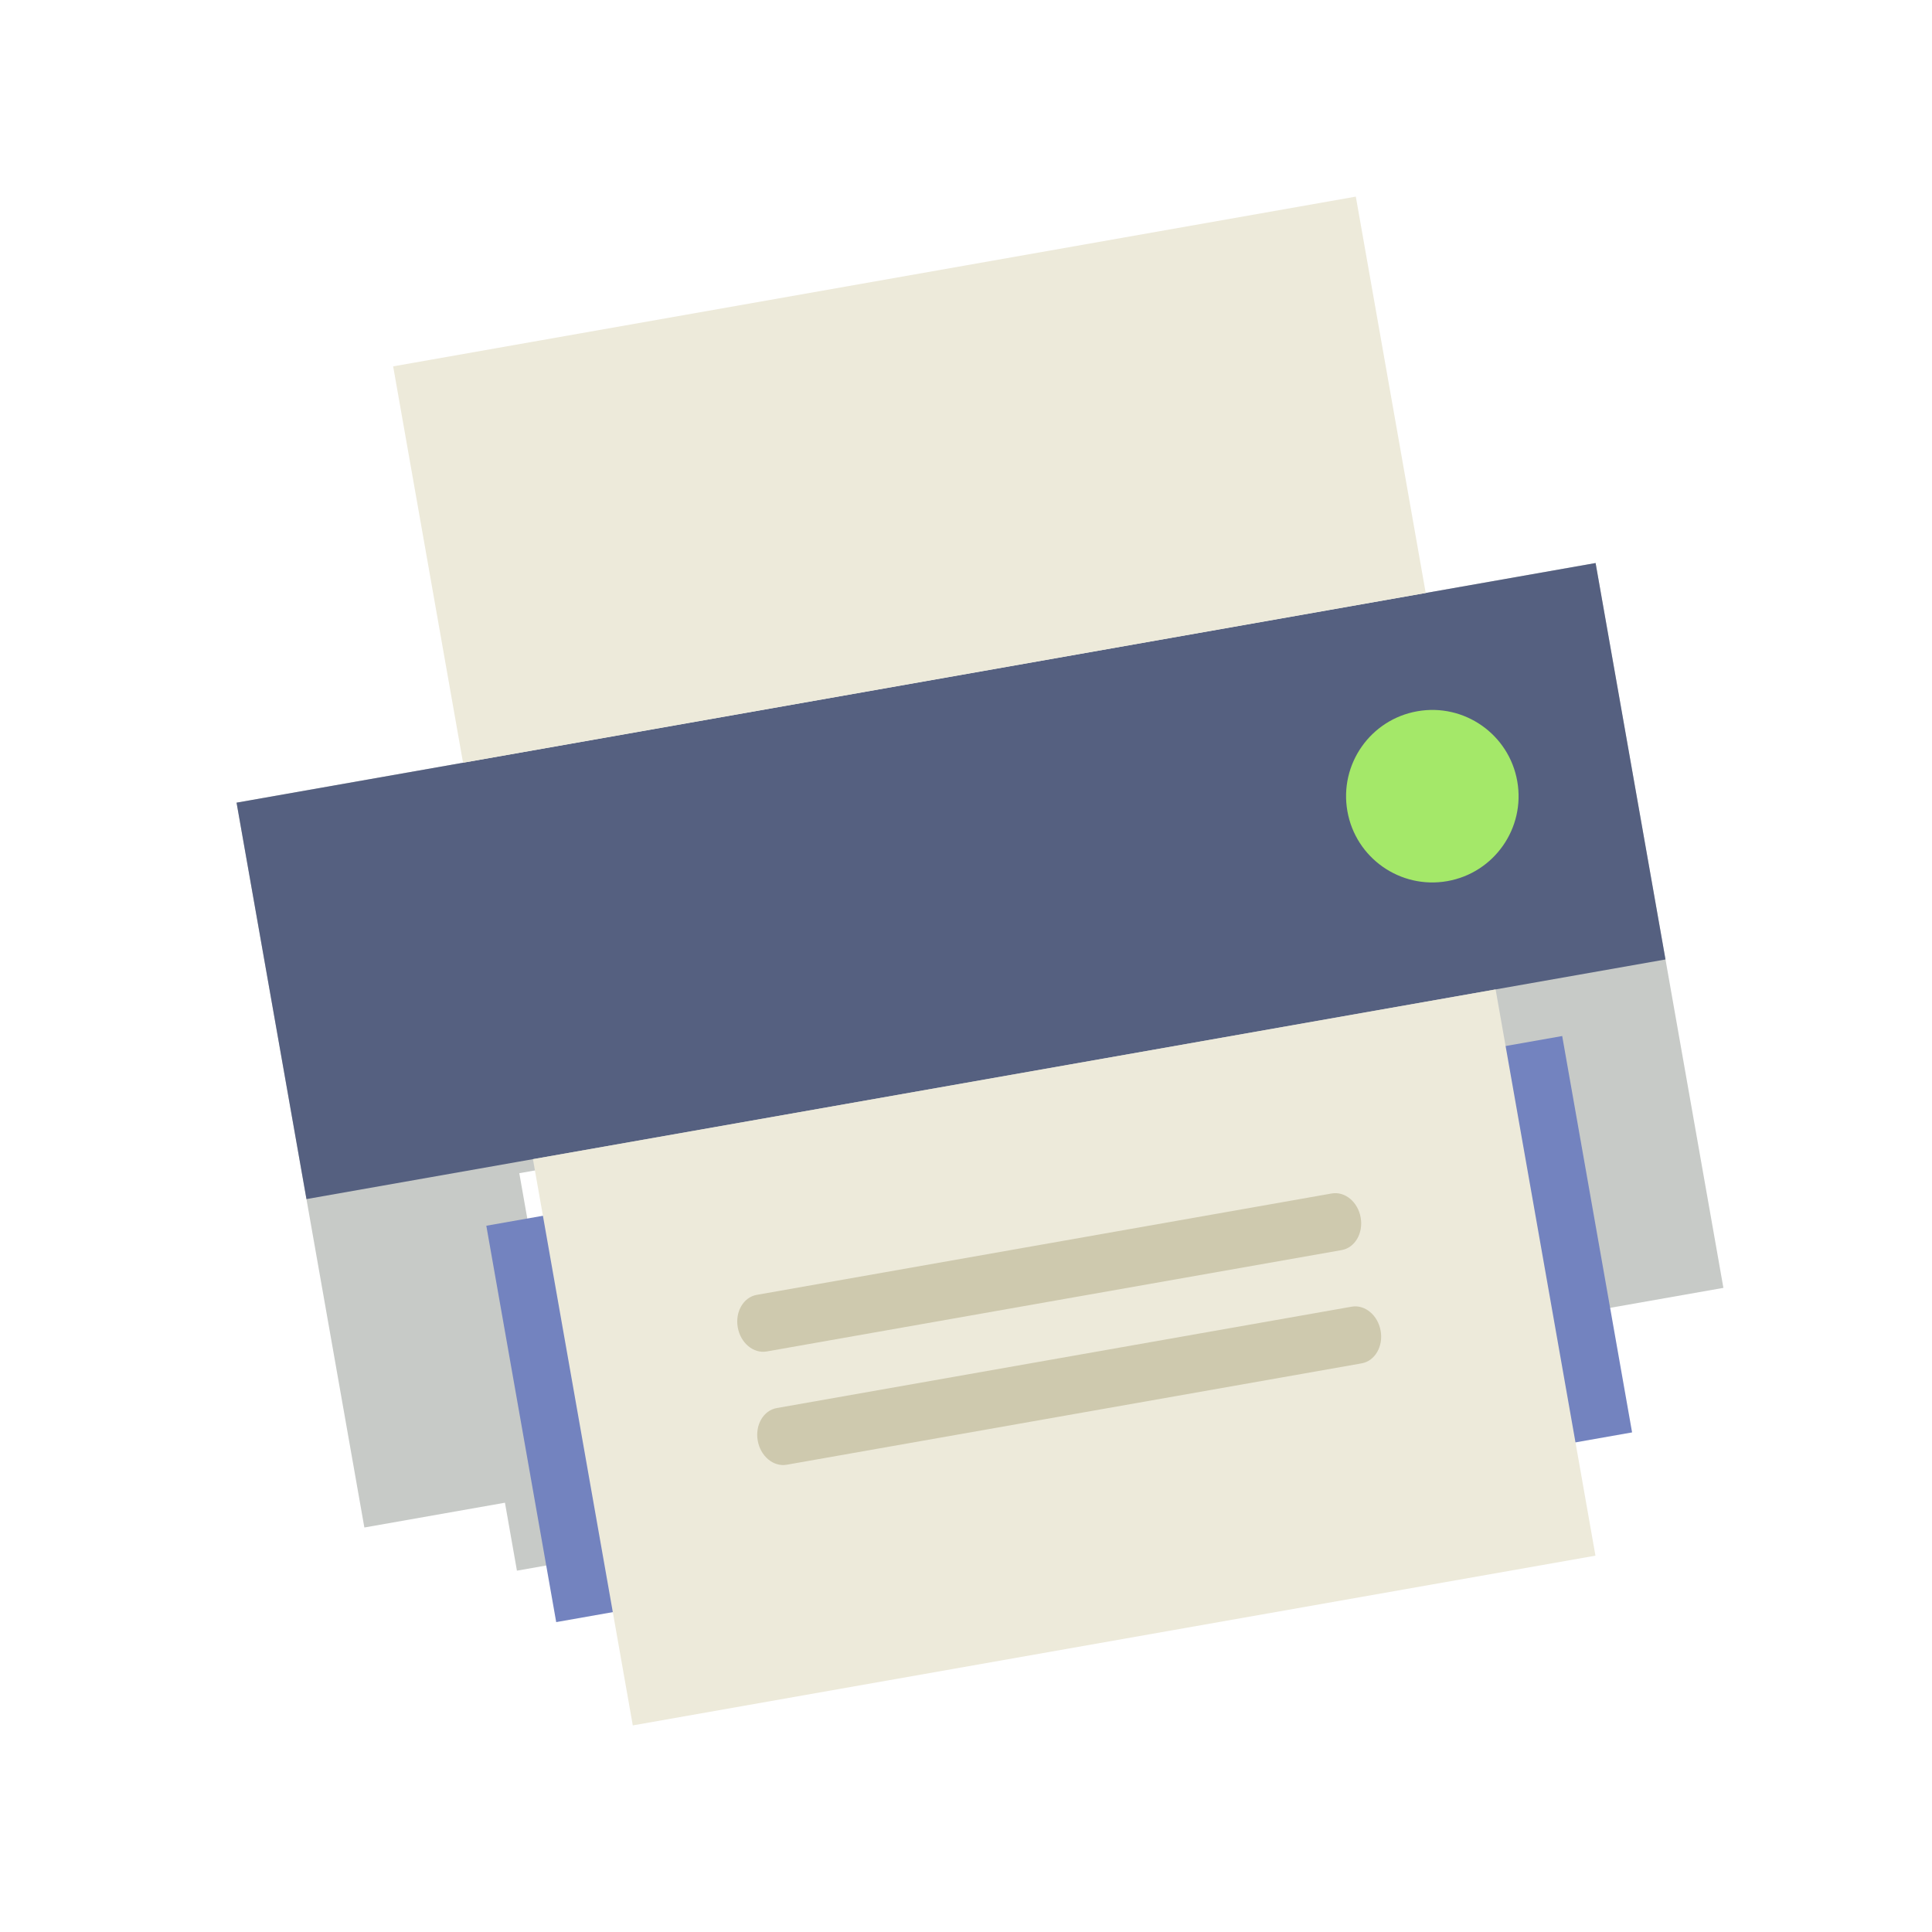 <?xml version="1.0" encoding="UTF-8"?>
<svg width="28px" height="28px" viewBox="0 0 28 28" version="1.1" xmlns="http://www.w3.org/2000/svg" xmlns:xlink="http://www.w3.org/1999/xlink">
    <title>A5C8DF6D-9ED2-474F-BD8F-2735FB9ED107</title>
    <g id="Syllabus-D" stroke="none" stroke-width="1" fill="none" fill-rule="evenodd">
        <g id="Syllabus-D-001" transform="translate(-564, -334)" fill-rule="nonzero">
            <g id="Group" transform="translate(543, 120)">
                <g id="Elements/List/BrowseBooks/Assign-Create-Copy-2" transform="translate(0, 200)">
                    <g id="Elements/Graphics/Style3/Oral/Black" transform="translate(35, 28) rotate(-10) translate(-35, -28) translate(23, 16)">
                        <g id="print" transform="translate(2, 2)">
                            <polygon id="Path" fill="#C7CAC7" points="16.897 11.833 16.897 17.5 17.931 17.5 17.931 16.5 20 16.5 20 5.833 0 5.833 0 16.5 2.069 16.5 2.069 17.5 3.103 17.5 3.103 11.833"></polygon>
                            <polygon id="Path" fill="#556080" points="20 11.667 20 5.833 0 5.833 0 11.667 3.103 11.667 16.897 11.667"></polygon>
                            <rect id="Rectangle" fill="#7383BF" x="2.5" y="12.5" width="15.833" height="5.833"></rect>
                            <polygon id="Path" fill="#EDEADA" points="17.5 0 17.5 2.402 17.5 5.833 3.333 5.833 3.333 0"></polygon>
                            <polyline id="Path" fill="#EDEADA" points="17.5 11.667 17.5 20 3.333 20 3.333 11.667"></polyline>
                            <path d="M14.647,15 L6.186,15 C5.991,15 5.833,14.814 5.833,14.583 C5.833,14.353 5.991,14.167 6.186,14.167 L14.647,14.167 C14.842,14.167 15,14.353 15,14.583 C15,14.814 14.842,15 14.647,15 Z" id="Path" fill="#CEC9AE"></path>
                            <path d="M14.647,16.667 L6.186,16.667 C5.991,16.667 5.833,16.48 5.833,16.25 C5.833,16.02 5.991,15.833 6.186,15.833 L14.647,15.833 C14.842,15.833 15,16.02 15,16.25 C15,16.48 14.842,16.667 14.647,16.667 Z" id="Path" fill="#CEC9AE"></path>
                            <circle id="Oval" fill="#A4E869" cx="17.083" cy="8.75" r="1.25"></circle>
                        </g>
                    </g>
                </g>
            </g>
        </g>
    </g>
</svg>
